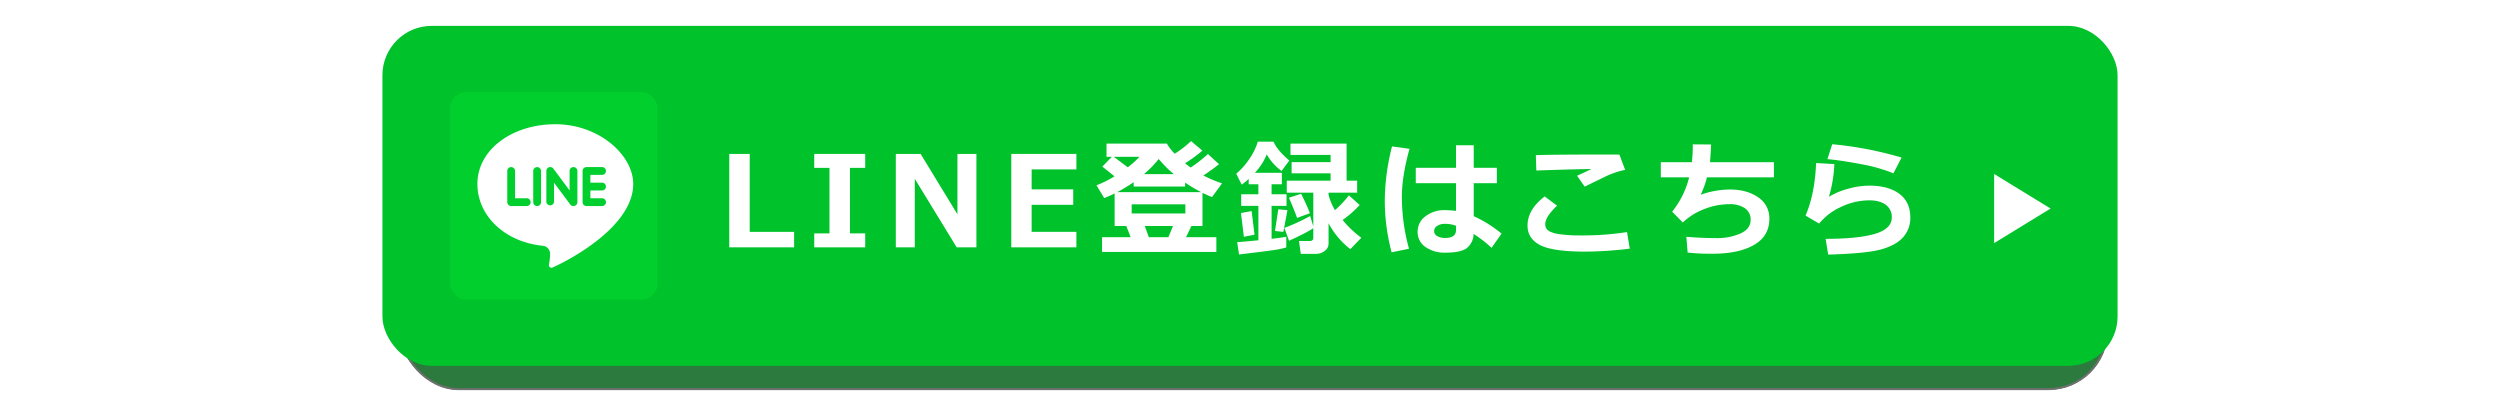 <svg id="レイヤー_1" data-name="レイヤー 1" xmlns="http://www.w3.org/2000/svg" viewBox="0 0 1251 207.5"><defs><style>.cls-1{fill:#fff;}.cls-2{fill:#2d7a3e;}.cls-3{fill:none;stroke:#707070;}.cls-4{fill:#00c22b;}.cls-5{fill:#00cf2e;}.cls-6{isolation:isolate;}</style></defs><rect class="cls-1" width="1251" height="207.5"/><g id="グループ_11" data-name="グループ 11"><g id="長方形_12" data-name="長方形 12"><rect class="cls-2" x="199.836" y="31.997" width="854.858" height="163.065" rx="29.648"/><rect class="cls-3" x="200.189" y="32.35" width="854.152" height="162.359" rx="29.295"/></g><rect id="長方形_10" data-name="長方形 10" class="cls-4" x="191.365" y="12.938" width="868.27" height="170.125" rx="24.707"/><g id="_5-line" data-name=" 5-line"><rect id="長方形_11" data-name="長方形 11" class="cls-5" x="225.249" y="46.115" width="103.769" height="103.769" rx="7.906"/><path id="パス_9" data-name="パス 9" class="cls-1" d="M317.367,92.054c0-14.295-16.895-29.89-38.987-29.89-21.524,0-38.987,12.67-38.987,29.89,0,15.887,13.613,29.013,32.765,30.946a3.865,3.865,0,0,1,2.908,1.722,4.583,4.583,0,0,1,.715,2.421,30.94,30.94,0,0,1-.584,5.247,1.3,1.3,0,0,0,1.787,1.478C286.162,129.806,317.367,113.107,317.367,92.054Z" transform="translate(-0.5)"/><path id="パス_10" data-name="パス 10" class="cls-5" d="M264.085,99.202h-5.848V85.557a1.949,1.949,0,1,0-3.899,0v15.594a1.949,1.949,0,0,0,1.949,1.949h7.797a1.949,1.949,0,0,0,0-3.899Z" transform="translate(-0.5)"/><path id="パス_11" data-name="パス 11" class="cls-5" d="M269.283,83.607a1.949,1.949,0,0,0-1.949,1.949h0v15.595a1.949,1.949,0,1,0,3.899,0v-15.595a1.949,1.949,0,0,0-1.949-1.949Z" transform="translate(-0.5)"/><path id="パス_12" data-name="パス 12" class="cls-5" d="M287.478,83.607a1.949,1.949,0,0,0-1.949,1.949h0v9.747L277.406,84.383a1.949,1.949,0,0,0-3.509,1.17v15.598a1.949,1.949,0,0,0,3.834,0V91.404l8.122,10.916a1.932,1.932,0,0,0,1.624.776,2.043,2.043,0,0,0,.617-.097,1.95,1.95,0,0,0,1.332-1.852V85.557a1.949,1.949,0,0,0-1.948-1.95Z" transform="translate(-0.5)"/><path id="パス_13" data-name="パス 13" class="cls-5" d="M301.772,95.303a1.949,1.949,0,0,0,0-3.899h-5.848V87.506h5.848a1.949,1.949,0,0,0,0-3.899h-7.797a1.949,1.949,0,0,0-1.949,1.949h0v15.595a1.949,1.949,0,0,0,1.949,1.949h7.797a1.949,1.949,0,0,0,0-3.899h-5.848v-3.898Z" transform="translate(-0.5)"/></g></g><g id="LINE登録はこちら" class="cls-6"><g class="cls-6"><path class="cls-1" d="M397.874,123.766H365.425v-46.75h10.237v38.995h22.211Z" transform="translate(-0.5)"/><path class="cls-1" d="M433.449,123.766H407.949v-6.979h7.631v-32.79h-7.631V77.016h25.5v6.98h-7.631v32.79h7.631Z" transform="translate(-0.5)"/><path class="cls-1" d="M489.095,123.766h-9.865L458.26,89.487v34.278h-9.493v-46.75h12.409l18.427,30.216V77.016h9.493Z" transform="translate(-0.5)"/><path class="cls-1" d="M539.126,123.766H506.554v-46.75h32.573v7.756H516.729v9.989h20.815v7.725H516.729v13.525h22.397Z" transform="translate(-0.5)"/><path class="cls-1" d="M566.295,118.709l-2.203-5.615h-5.832V96.808q-2.482,1.21-5.211,2.327l-3.878-6.422a53.016,53.016,0,0,0,9.027-4.467q-4.436-3.598-6.111-4.871l4.777-4.9h-2.667V71.867h30.184a26.339,26.339,0,0,0,3.94,5.057,51.262,51.262,0,0,0,8.189-6.329l5.646,4.777a69.531,69.531,0,0,1-8.655,6.329q1.395,1.116,2.792,2.14a70.614,70.614,0,0,0,8.655-6.763L610.501,82.166q-3.568,2.823-7.817,5.646a61.511,61.511,0,0,0,9.337,3.94l-5.025,6.855a51.34,51.34,0,0,1-4.777-2.109v16.596h-5.553l-2.668,5.615H609.167v7.353H551.963V118.709Zm-8.438-40.234,6.98,5.242a48.197,48.197,0,0,0,5.863-5.242Zm1.675,17.682h42.034a81.083,81.083,0,0,1-8.035-4.777V93.334H567.785V91.162A77.418,77.418,0,0,1,559.533,96.156Zm34.124,10.672v-4.592H566.792v4.592ZM572.934,87.129h14.952a56.874,56.874,0,0,1-7.569-7.568A51.526,51.526,0,0,1,572.934,87.129Zm.403,25.965,2.047,5.615h9.771l2.296-5.615Z" transform="translate(-0.5)"/><path class="cls-1" d="M644.153,118.492v5.336a44.239,44.239,0,0,1-5.832,1.24q-3.724.589-17.807,2.265l-.931-6.173q3.165-.186,10.61-.931V103.013H621.6V97.211h8.593V92.217h-4.84v-2.668a39.454,39.454,0,0,1-3.505,2.854l-2.73-5.46A35.184,35.184,0,0,0,625.54,79.73a30.904,30.904,0,0,0,4.374-8.825H637.794q1.736,4.188,7.879,9.431l-3.878,5.211a26.181,26.181,0,0,1-7.414-8.282,29.165,29.165,0,0,1-5.956,9.214h13.525V92.217h-5.149v4.994h7.477v5.802h-7.477v16.503Q641.888,118.896,644.153,118.492Zm-15.884-1.055-5.335,1.055-1.458-11.882,5.335-.992Zm16.473-12.285L642.695,116.041l-4.188-.465,1.645-10.857Zm12.937,8.997q-2.544,1.923-12.13,6.328l-2.357-6.422a97.06,97.06,0,0,0,12.904-5.956l1.583,5.181V96.404H644.401V90.418H666.333V86.727h-19.513v-5.584H666.333V77.513H646.263V71.867h28.074V90.418h5.273V96.404H665.31v1.148a30.138,30.138,0,0,0,3.226,7.6,50.662,50.662,0,0,0,6.949-7.414l5.397,4.871a55.022,55.022,0,0,1-8.53,7.476,50.117,50.117,0,0,0,9.368,8.872l-5.491,5.708a39.597,39.597,0,0,1-10.919-12.967v10.175a4.53,4.53,0,0,1-1.877,3.646,6.944,6.944,0,0,1-4.482,1.504h-7.538l-.899-6.421h5.335q1.831,0,1.831-1.582Zm-1.707-7.445-6.421,2.326q-1.21-3.505-4.063-10.082l6.11-1.985Q654.267,102.269,655.972,106.704Z" transform="translate(-0.5)"/><path class="cls-1" d="M705.817,74.473q-3.814,13.805-3.815,23.917a97.284,97.284,0,0,0,3.567,26.09l-8.717,1.768a101.682,101.682,0,0,1-3.412-25.654,112.162,112.162,0,0,1,3.629-27.33Zm46.067,42.438-5.025,7.104a58.88,58.88,0,0,0-8.966-6.948,9.299,9.299,0,0,1-3.272,6.979q-2.963,2.388-10.997,2.389a16.499,16.499,0,0,1-9.771-2.808,8.85,8.85,0,0,1-3.971-7.615,9.386,9.386,0,0,1,4.002-7.833,15.242,15.242,0,0,1,9.461-3.025,52.306,52.306,0,0,1,5.739.373V91.658H708.951V83.965H729.084V72.704h8.872V83.965h11.571V91.658H737.956v16.534A60.075,60.075,0,0,1,751.885,116.91ZM729.084,115.142v-2.172a15.674,15.674,0,0,0-5.739-.961,6.631,6.631,0,0,0-3.614,1.008,3.01,3.01,0,0,0-1.598,2.621,2.798,2.798,0,0,0,1.645,2.528,7.777,7.777,0,0,0,3.847.915Q729.083,119.081,729.084,115.142Z" transform="translate(-0.5)"/><path class="cls-1" d="M816.03,124.417a187.199,187.199,0,0,1-22.211,1.489q-16.472,0-22.708-3.288-6.236-3.289-6.235-9.71,0-8.096,8.593-14.611l6.174,4.622q-5.895,5.616-5.895,9.214a4.803,4.803,0,0,0,.372,1.938,4.293,4.293,0,0,0,1.815,1.722,15.565,15.565,0,0,0,5.258,1.427,71.37,71.37,0,0,0,9.679.59h2.265a146.521,146.521,0,0,0,21.528-1.675Zm-2.296-39.397a30.431,30.431,0,0,0-4.482,1.164q-2.465.822-4.048,1.535-1.582.715-11.727,5.677l-3.815-5.46q1.179-.495,7.197-3.35-9.183.092-27.578.744l-.248-7.693q8.81-.311,33.564-.311,5.708,0,8.252.031Z" transform="translate(-0.5)"/><path class="cls-1" d="M888.18,88.742H854.646A43.421,43.421,0,0,1,851.513,97.459a44.678,44.678,0,0,1,14.518-2.637q8.593,0,14.224,3.894a12.422,12.422,0,0,1,5.63,10.811q0,8.594-7.646,13.014-7.646,4.421-20.613,4.421h-2.668a96.06,96.06,0,0,1-9.958-.59l-.651-7.879q7.879.652,14.797.651a29.128,29.128,0,0,0,12.347-2.342q5.026-2.342,5.025-6.748a6.739,6.739,0,0,0-2.854-5.847,13.266,13.266,0,0,0-7.817-2.032,34.213,34.213,0,0,0-12.58,2.466,32.319,32.319,0,0,0-10.687,6.686l-5.336-5.397a44.69,44.69,0,0,0,8.5-17.187H831.565V81.174h15.542a68.775,68.775,0,0,0,.465-8.936l9.151.062q-.092,3.009-.527,8.873h31.983Z" transform="translate(-0.5)"/><path class="cls-1" d="M915.318,127.396l-1.272-7.88q16.194,0,24.646-2.497,8.454-2.498,8.453-8.174a7.438,7.438,0,0,0-3.009-6.375q-3.009-2.218-8.282-2.219a32.89,32.89,0,0,0-13.898,3.195,30.6,30.6,0,0,0-11.167,8.438l-6.794-4.002q4.683-10.888,5.273-26.307l9.151.527a67.608,67.608,0,0,1-2.729,16.38,35.938,35.938,0,0,1,9.57-4.002,39.666,39.666,0,0,1,10.5-1.582q9.709,0,15.186,4.095,5.474,4.094,5.475,11.851a14.316,14.316,0,0,1-3.567,9.833q-3.567,4.034-10.981,6.111Q934.458,126.868,915.318,127.396Zm36.729-48.549-4.063,7.88a82.234,82.234,0,0,0-16.41-4.623q-9.958-1.891-16.628-2.481l2.389-7.445A180.161,180.161,0,0,1,952.047,78.847Z" transform="translate(-0.5)"/></g></g><path id="多角形_2" data-name="多角形 2" class="cls-1" d="M1026.604,104.353,998.368,121.648V87.058Z" transform="translate(-0.5)"/></svg>